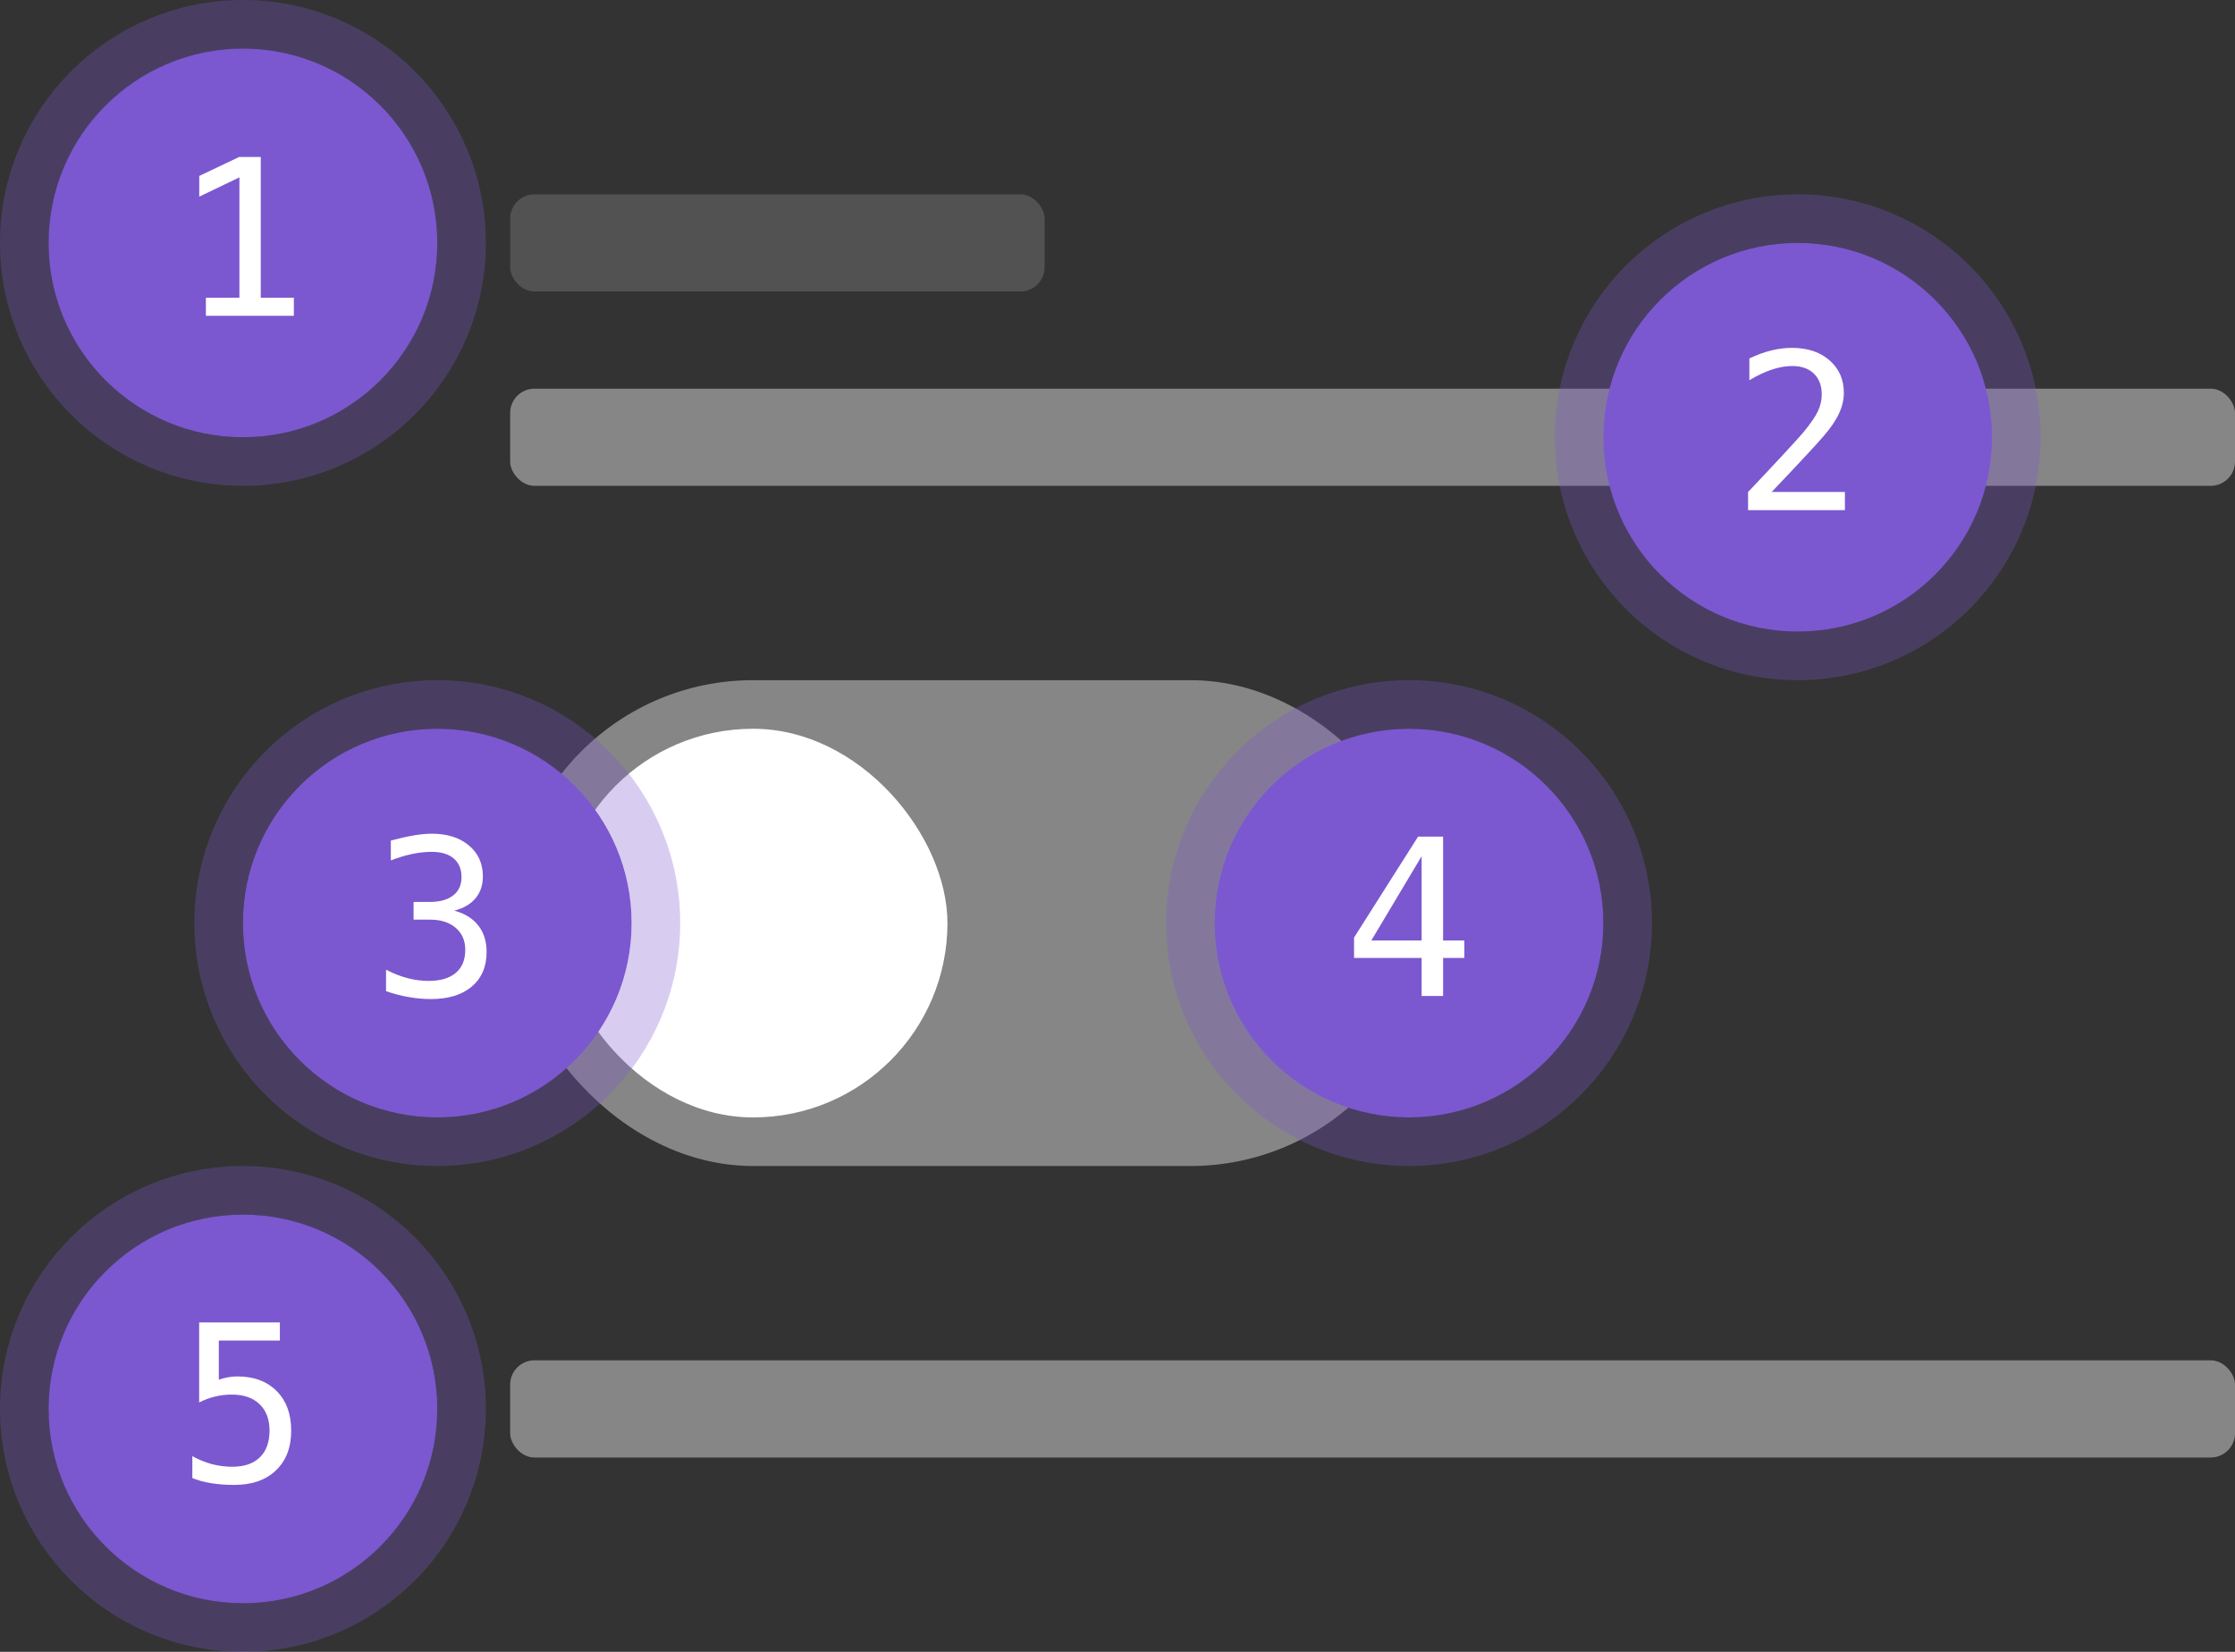 <svg width="184" height="136" viewBox="0 0 184 136" fill="none" xmlns="http://www.w3.org/2000/svg">
<rect x="0" y="0" width="184" height="136" fill="#333333" stroke="none"/>
<rect x="42" y="56" width="76" height="40" rx="20" fill="#868686"/>
<rect x="46" y="60" width="32" height="32" rx="16" fill="white"/>
<rect x="42" y="16" width="44" height="8" rx="2" fill="#525252"/>
<rect x="42" y="32" width="142" height="8" rx="2" fill="#868686"/>
<rect x="42" y="112" width="142" height="8" rx="2" fill="#868686"/>
<circle cx="116" cy="76" r="16" fill="#7B58CF"/>
<circle cx="116" cy="76" r="18" stroke="#7B58CF" stroke-opacity="0.3" stroke-width="4"/>
<path d="M117.037 70.495L112.897 77.43H117.037V70.495ZM116.747 68.878H118.804V77.43H120.553V78.871H118.804V82H117.037V78.871H111.474V77.192L116.747 68.878Z" fill="white"/>
<circle cx="20" cy="116" r="16" fill="#7B58CF"/>
<circle cx="20" cy="116" r="18" stroke="#7B58CF" stroke-opacity="0.3" stroke-width="4"/>
<path d="M16.396 108.878H23.041V110.372H18.014V113.598C18.266 113.504 18.518 113.437 18.77 113.396C19.027 113.349 19.285 113.325 19.543 113.325C20.902 113.325 21.98 113.727 22.777 114.529C23.574 115.332 23.973 116.419 23.973 117.79C23.973 119.173 23.554 120.263 22.716 121.06C21.884 121.856 20.744 122.255 19.297 122.255C18.6 122.255 17.961 122.208 17.381 122.114C16.807 122.021 16.291 121.88 15.834 121.692V119.891C16.373 120.184 16.915 120.403 17.46 120.55C18.005 120.69 18.561 120.761 19.13 120.761C20.108 120.761 20.861 120.503 21.389 119.987C21.922 119.472 22.189 118.739 22.189 117.79C22.189 116.853 21.913 116.123 21.362 115.602C20.817 115.08 20.056 114.819 19.077 114.819C18.602 114.819 18.14 114.875 17.689 114.986C17.237 115.092 16.807 115.253 16.396 115.47V108.878Z" fill="white"/>
<circle cx="36" cy="76" r="16" fill="#7B58CF"/>
<circle cx="36" cy="76" r="18" stroke="#7B58CF" stroke-opacity="0.3" stroke-width="4"/>
<path d="M37.398 74.978C38.259 75.206 38.918 75.613 39.375 76.199C39.832 76.779 40.06 77.506 40.06 78.379C40.06 79.586 39.653 80.535 38.839 81.227C38.03 81.912 36.908 82.255 35.473 82.255C34.869 82.255 34.254 82.199 33.627 82.088C33 81.977 32.385 81.815 31.781 81.605V79.838C32.379 80.148 32.968 80.38 33.548 80.532C34.128 80.685 34.705 80.761 35.279 80.761C36.252 80.761 36.999 80.541 37.52 80.102C38.042 79.662 38.303 79.029 38.303 78.203C38.303 77.441 38.042 76.838 37.52 76.393C36.999 75.941 36.293 75.716 35.402 75.716H34.049V74.257H35.402C36.217 74.257 36.852 74.078 37.31 73.721C37.767 73.363 37.995 72.865 37.995 72.227C37.995 71.553 37.781 71.037 37.353 70.68C36.932 70.316 36.328 70.135 35.543 70.135C35.022 70.135 34.482 70.193 33.926 70.311C33.369 70.428 32.786 70.603 32.177 70.838V69.203C32.886 69.016 33.516 68.875 34.066 68.781C34.623 68.688 35.115 68.641 35.543 68.641C36.82 68.641 37.84 68.963 38.602 69.607C39.369 70.246 39.753 71.096 39.753 72.156C39.753 72.877 39.551 73.478 39.147 73.958C38.748 74.439 38.165 74.778 37.398 74.978Z" fill="white"/>
<circle cx="148" cy="36" r="16" fill="#7B58CF"/>
<circle cx="148" cy="36" r="18" stroke="#7B58CF" stroke-opacity="0.3" stroke-width="4"/>
<path d="M145.855 40.506H151.885V42H143.913V40.506C145.009 39.352 145.967 38.332 146.787 37.447C147.607 36.562 148.173 35.938 148.483 35.575C149.069 34.86 149.465 34.283 149.67 33.844C149.875 33.398 149.978 32.944 149.978 32.481C149.978 31.749 149.761 31.175 149.327 30.759C148.899 30.343 148.311 30.135 147.561 30.135C147.027 30.135 146.468 30.231 145.882 30.425C145.296 30.618 144.675 30.911 144.019 31.304V29.511C144.622 29.224 145.214 29.007 145.794 28.86C146.38 28.714 146.957 28.641 147.525 28.641C148.809 28.641 149.84 28.983 150.619 29.669C151.404 30.349 151.797 31.242 151.797 32.35C151.797 32.912 151.665 33.475 151.401 34.037C151.144 34.6 150.722 35.221 150.136 35.9C149.808 36.281 149.33 36.809 148.703 37.482C148.082 38.156 147.133 39.164 145.855 40.506Z" fill="white"/>
<circle cx="20" cy="20" r="16" fill="#7B58CF"/>
<circle cx="20" cy="20" r="18" stroke="#7B58CF" stroke-opacity="0.3" stroke-width="4"/>
<path d="M16.95 24.515H19.71V14.601L16.405 16.191V14.486L19.692 12.922H21.468V24.515H24.192V26H16.95V24.515Z" fill="white"/>
</svg>

